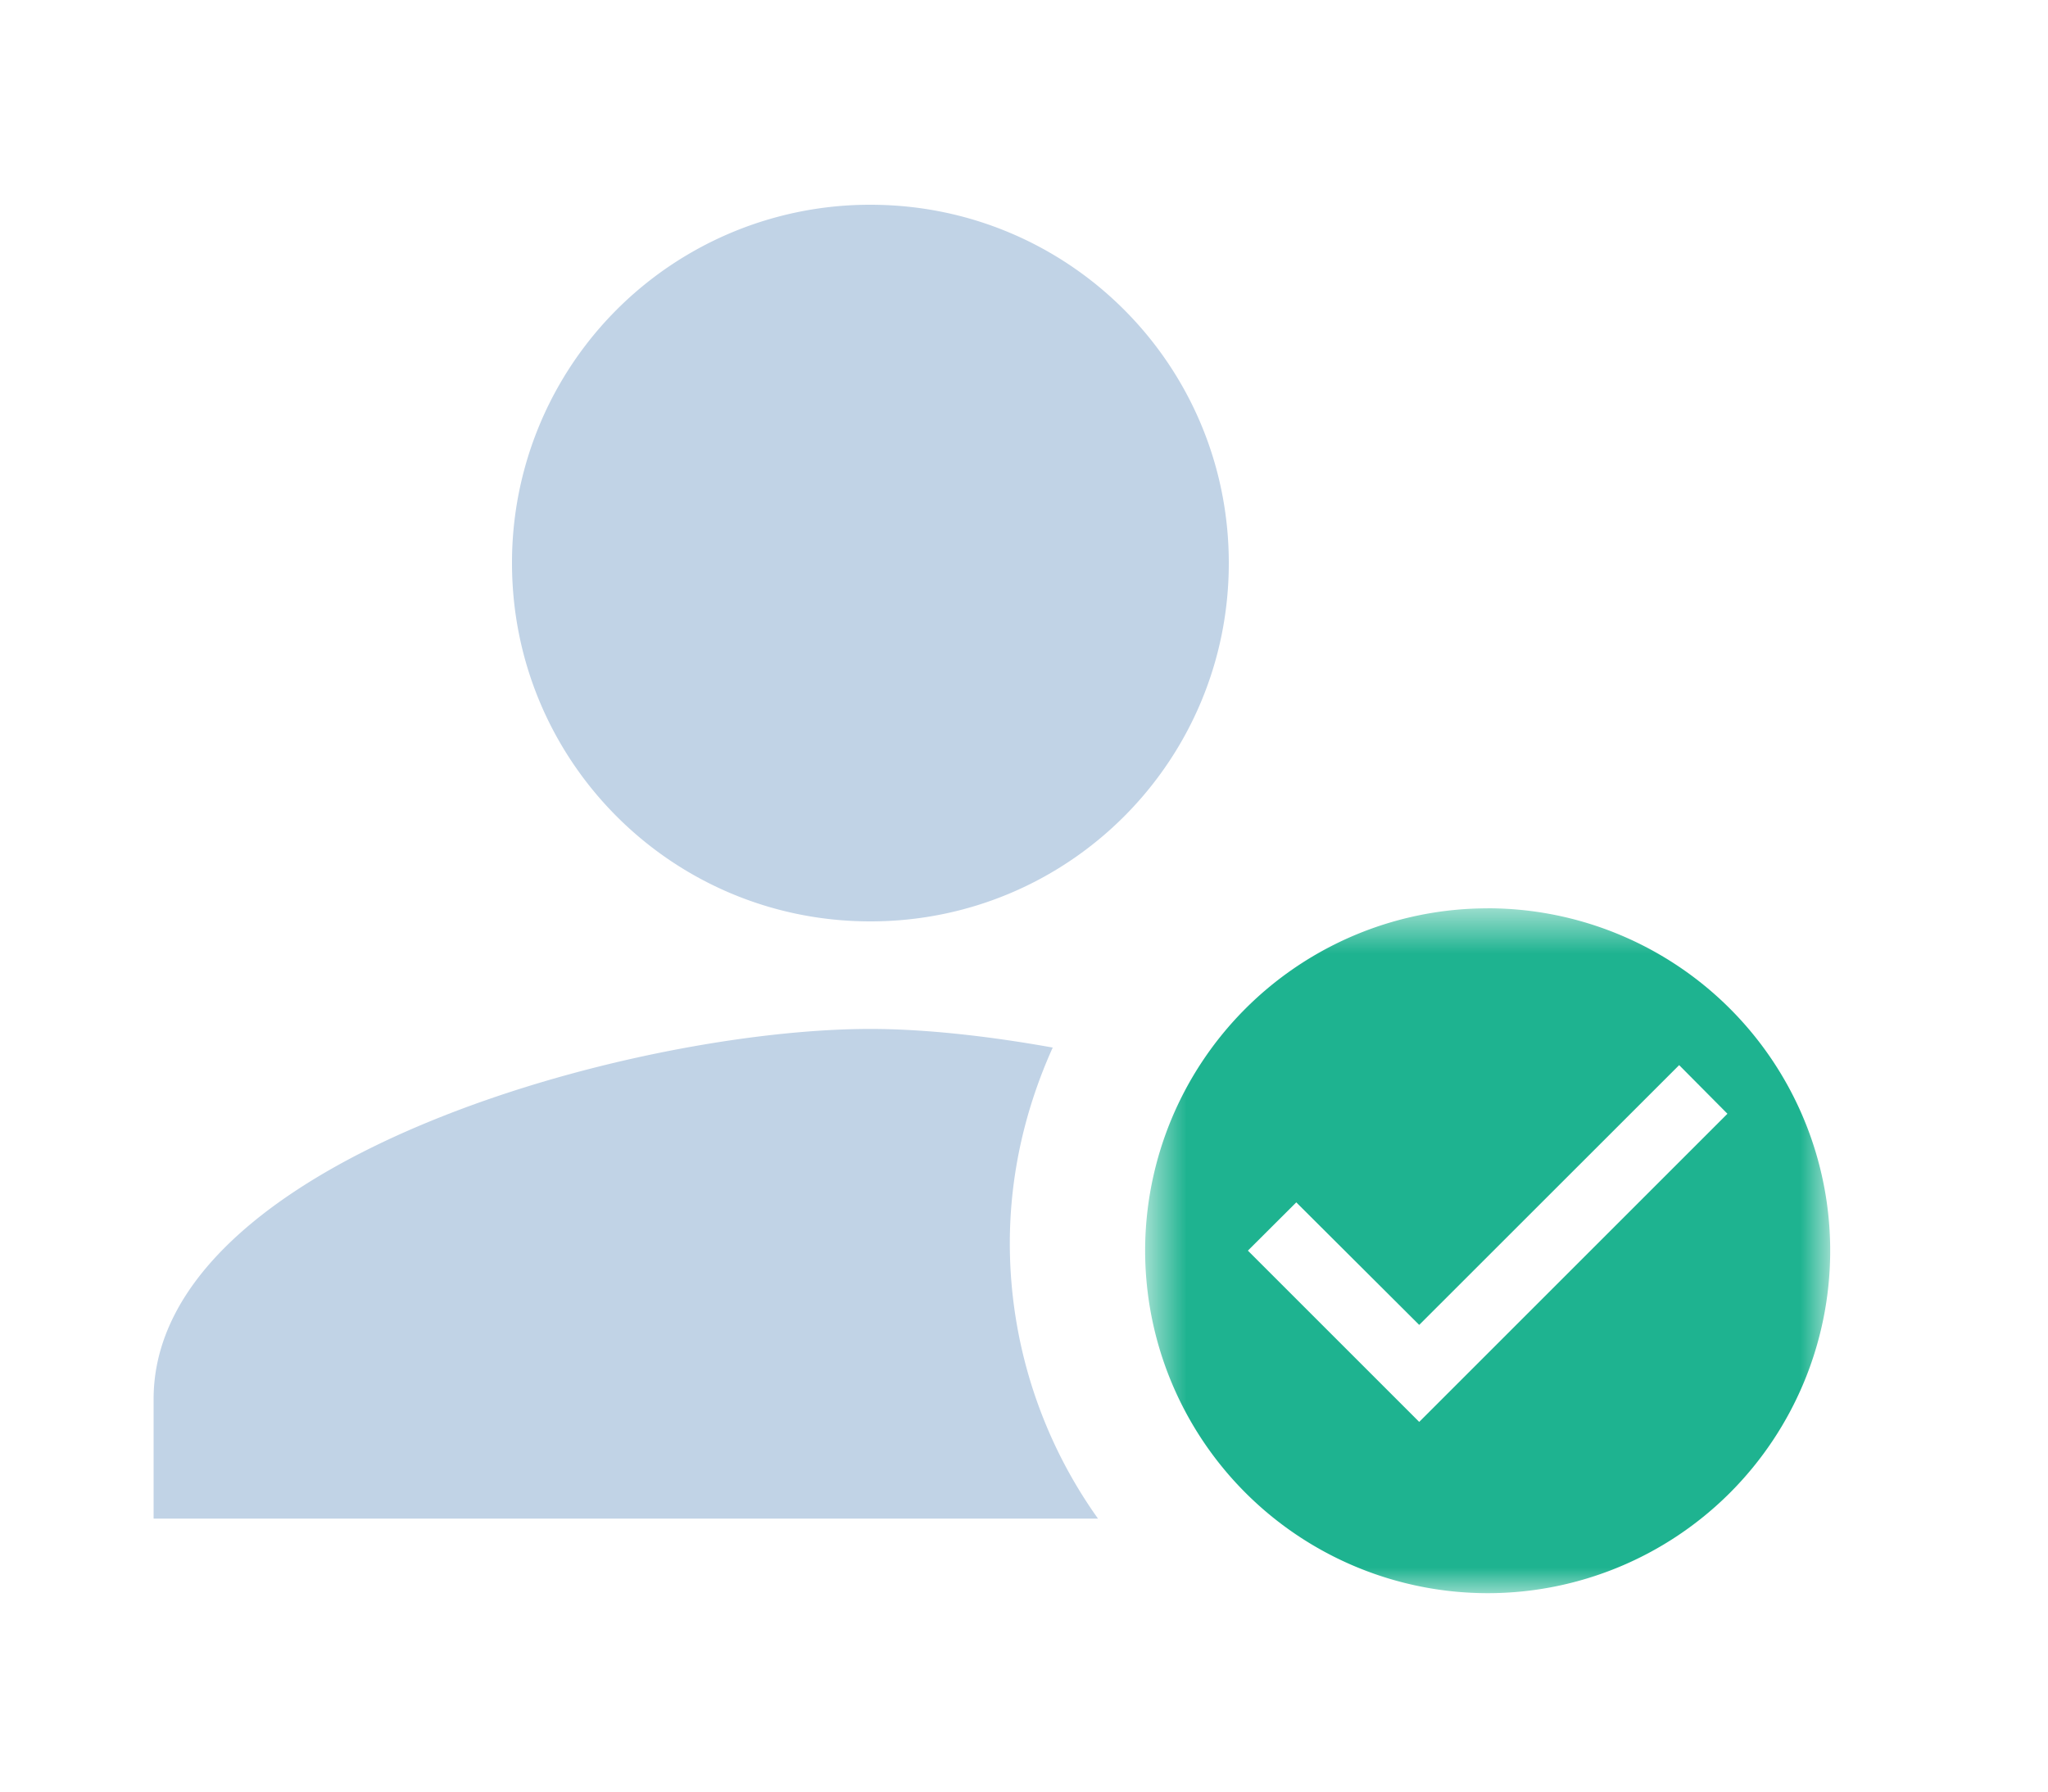 <svg xmlns="http://www.w3.org/2000/svg" xmlns:xlink="http://www.w3.org/1999/xlink" width="40" height="35" viewBox="0 0 40 35">
    <defs>
        <path id="a" d="M.7.623h13.376V14H.7z"/>
    </defs>
    <g fill="none" fill-rule="evenodd">
        <path fill="#C1D3E6" d="M17 4a6.99 6.99 0 0 0-7 7c0 3.873 3.127 7 7 7s7-3.127 7-7-3.127-7-7-7M19.723 24.291c0-1.367.31-2.655.838-3.826-1.31-.236-2.548-.364-3.561-.364-4.667 0-14 2.566-14 7.233v2.333h18.445a9.266 9.266 0 0 1-1.722-5.376"/>
        <g transform="translate(21.667 17.122)">
            <mask id="b" fill="#fff">
                <use xlink:href="#a"/>
            </mask>
            <path fill="#1EB390" d="M6.052 10.656L2.706 7.31l.945-.943 2.401 2.394 5.077-5.075.943.95-6.02 6.02zM7.389.623A6.69 6.69 0 0 0 .699 7.31a6.694 6.694 0 0 0 6.69 6.692 6.69 6.69 0 0 0 0-13.38z" mask="url(#b)"/>
        </g>
    </g>
</svg>
